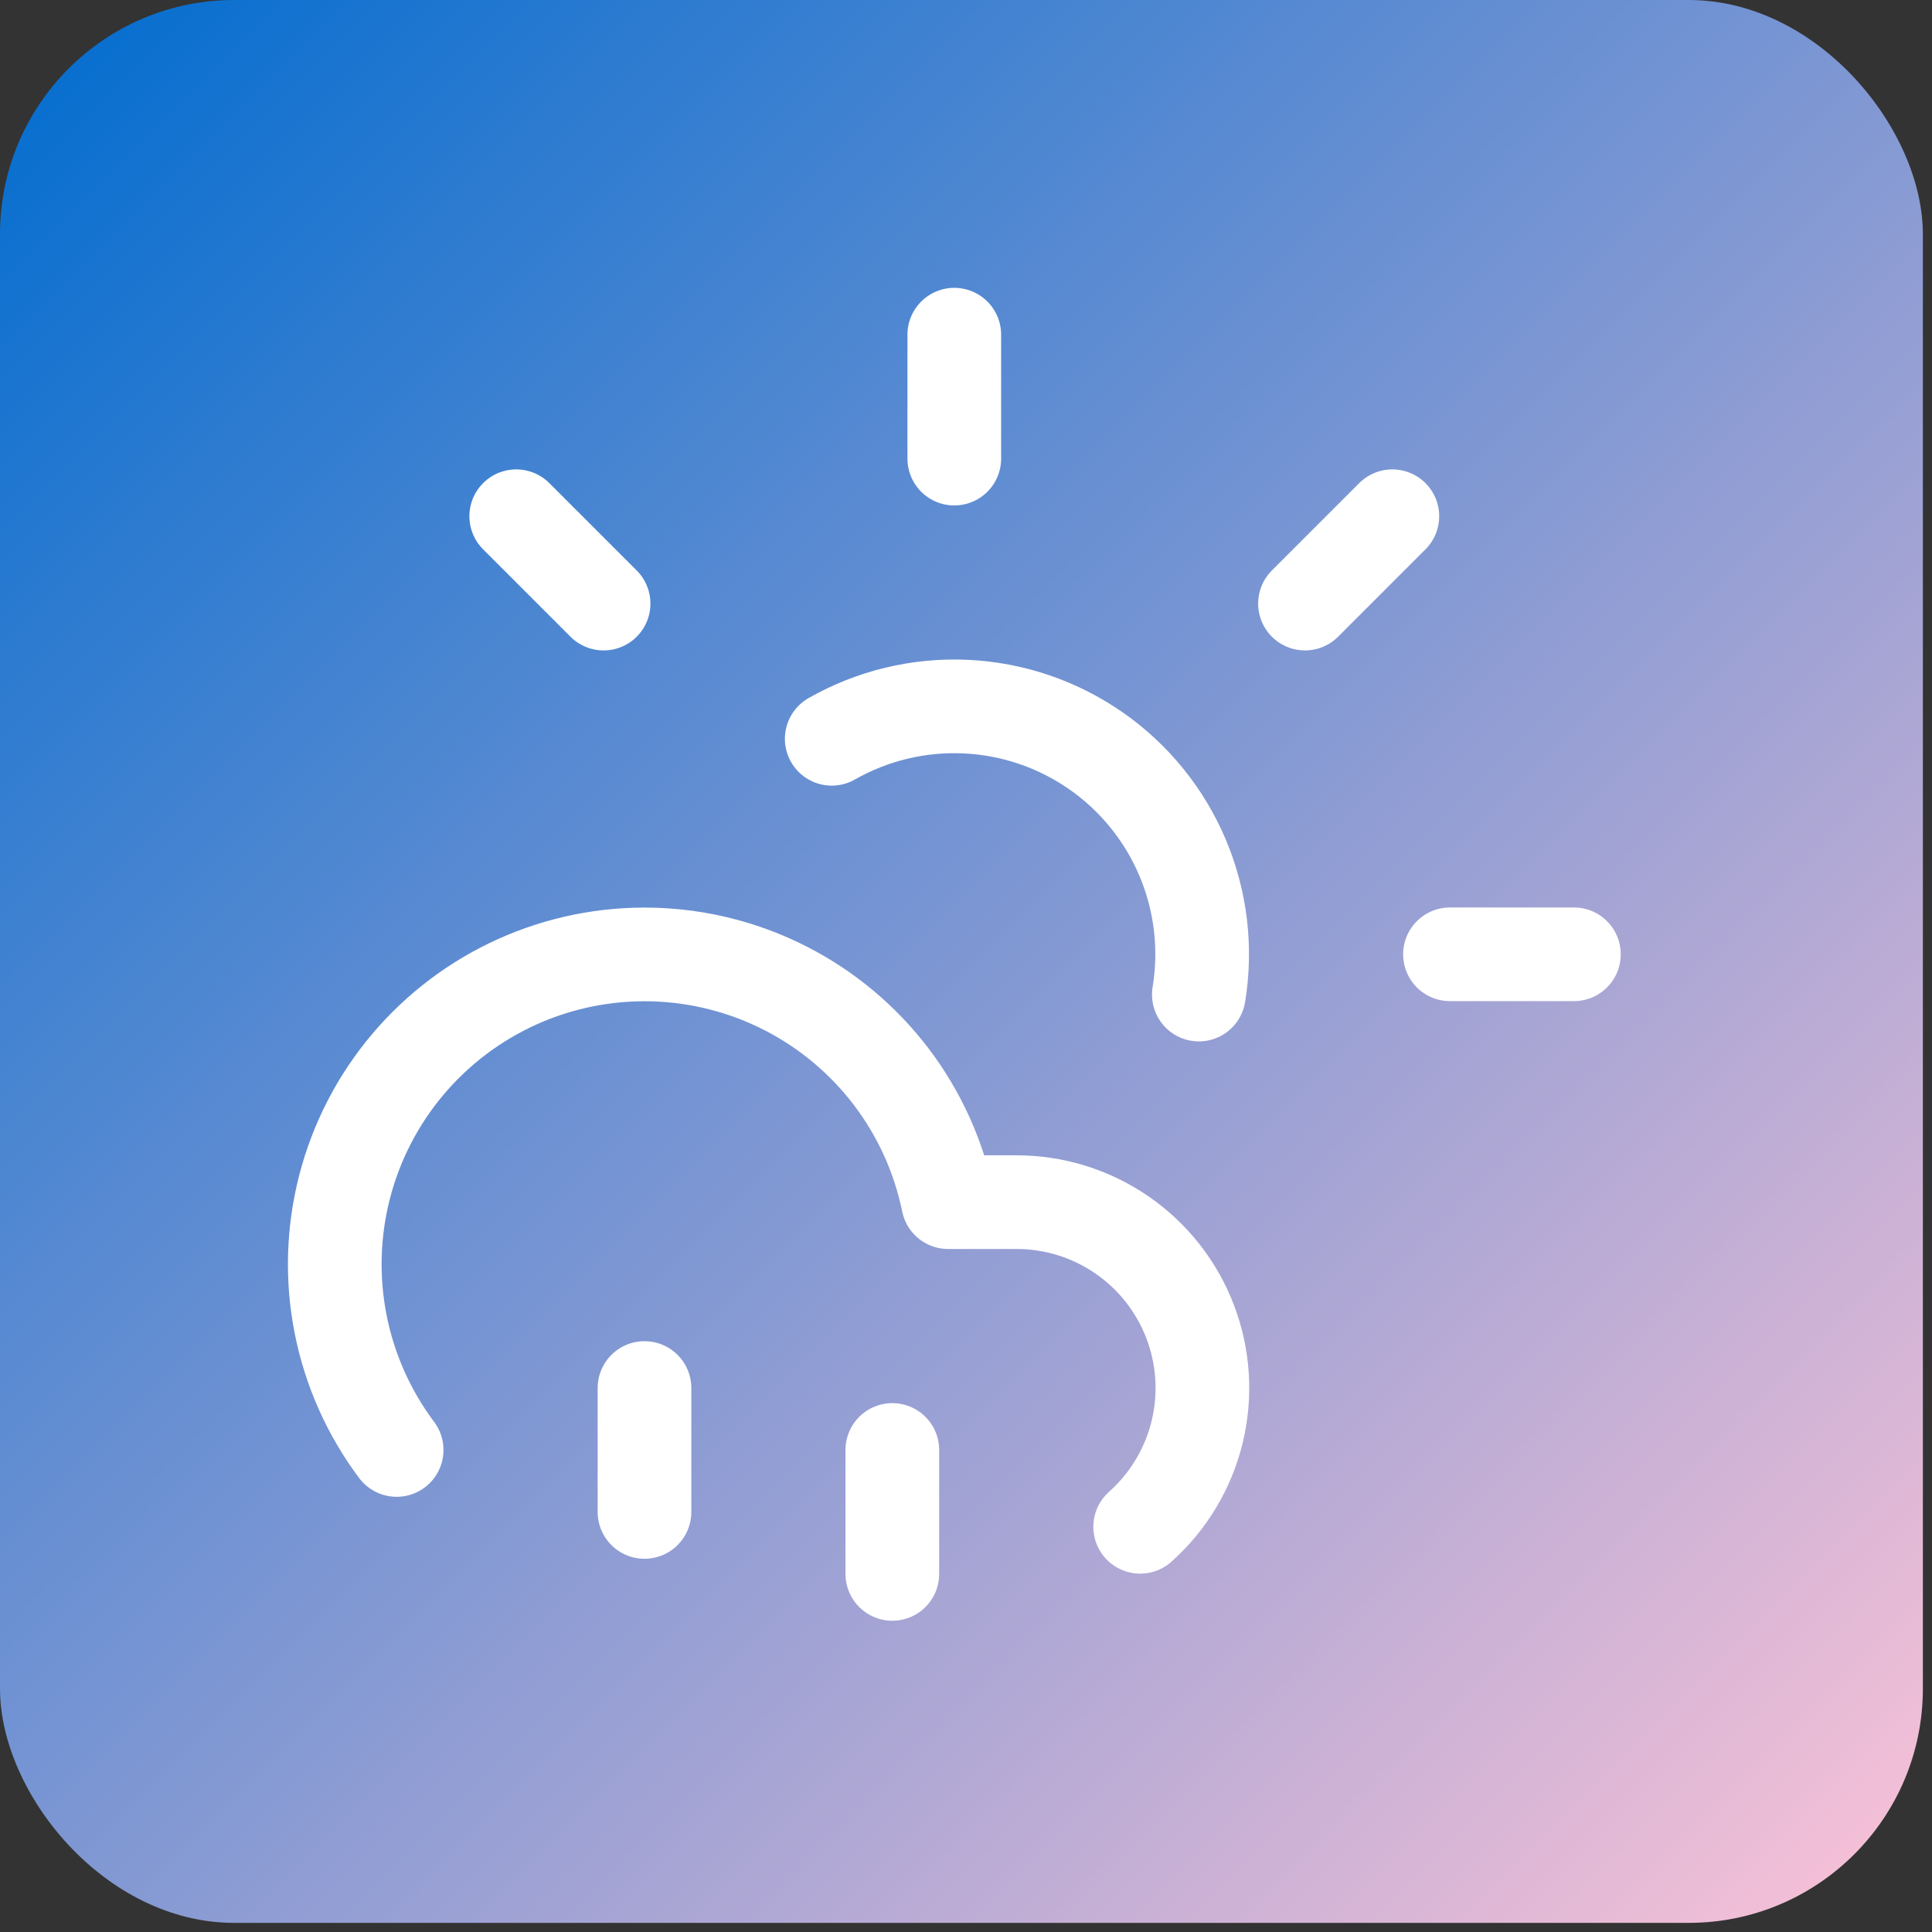 <svg width="165" height="165" viewBox="0 0 165 165" fill="none" xmlns="http://www.w3.org/2000/svg">
<rect x="0" y="0" width="165" height="165" fill="#333333" stroke="none"/>
<rect width="164.22" height="164.22" rx="20" fill="url(#paint0_linear_25_2)"/>
<path d="M81.5 28.583V39.167M44.088 44.088L51.549 51.549M123.833 81.5H134.417M118.912 44.088L111.451 51.549M102.386 84.94C103.038 80.995 102.558 76.946 101.004 73.262C99.449 69.578 96.883 66.41 93.602 64.125C90.322 61.839 86.461 60.529 82.466 60.347C78.472 60.165 74.508 61.118 71.033 63.096M33.875 123.833C31.497 120.659 29.862 116.991 29.093 113.099C28.324 109.208 28.439 105.194 29.431 101.353C30.423 97.513 32.265 93.945 34.822 90.912C37.379 87.88 40.585 85.461 44.203 83.835C47.821 82.209 51.758 81.417 55.723 81.519C59.688 81.62 63.58 82.611 67.11 84.419C70.641 86.227 73.719 88.806 76.119 91.964C78.518 95.123 80.176 98.781 80.971 102.667H86.792C90.011 102.662 93.156 103.636 95.81 105.461C98.463 107.285 100.498 109.873 101.646 112.881C102.795 115.889 103.001 119.175 102.238 122.303C101.475 125.431 99.779 128.253 97.375 130.395M76.208 123.833V134.417M55.042 118.542V129.125" stroke="white" stroke-width="8" stroke-linecap="round" stroke-linejoin="round"/>
<defs>
<linearGradient id="paint0_linear_25_2" x1="164.22" y1="164.22" x2="0" y2="0" gradientUnits="userSpaceOnUse">
<stop stop-color="#FCC2D7"/>
<stop offset="1" stop-color="#006CCF"/>
</linearGradient>
</defs>
</svg>
